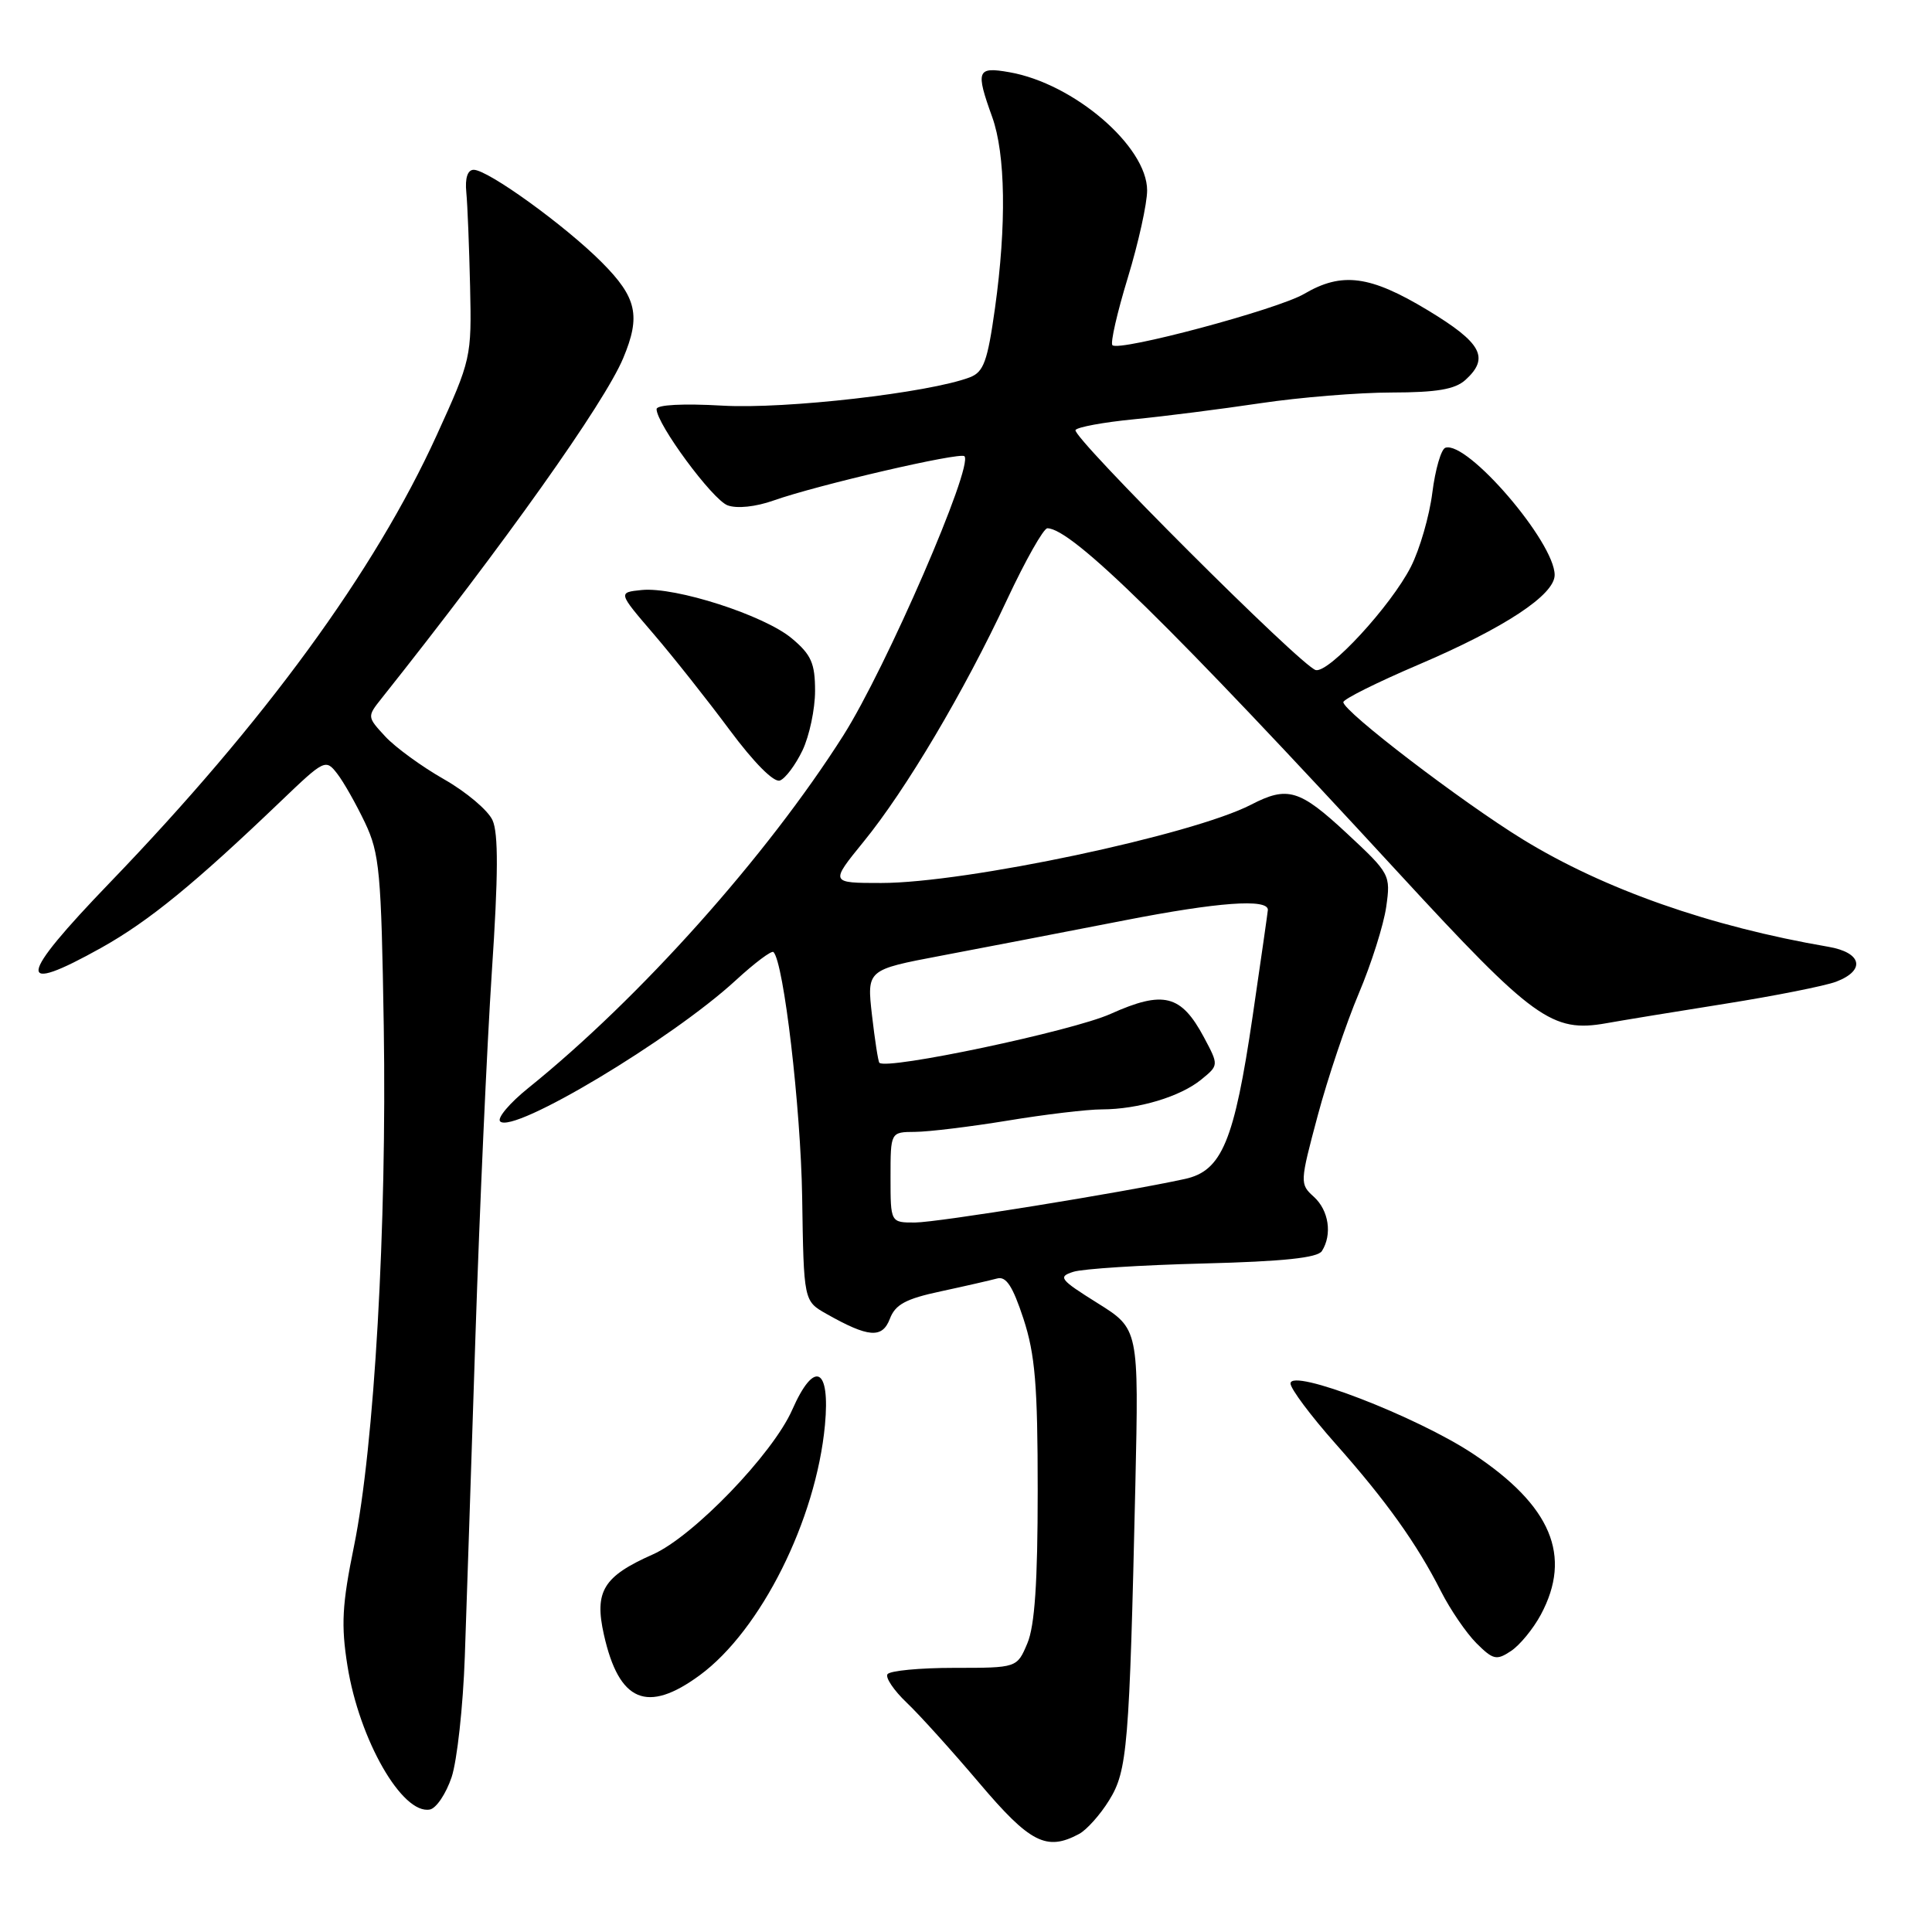 <?xml version="1.0" encoding="UTF-8" standalone="no"?>
<!DOCTYPE svg PUBLIC "-//W3C//DTD SVG 1.1//EN" "http://www.w3.org/Graphics/SVG/1.1/DTD/svg11.dtd" >
<svg xmlns="http://www.w3.org/2000/svg" xmlns:xlink="http://www.w3.org/1999/xlink" version="1.1" viewBox="0 0 256 256">
 <g >
 <path fill="currentColor"
d=" M 142.98 243.01 C 143.99 242.47 145.79 240.46 146.97 238.54 C 149.39 234.64 149.65 231.47 150.44 196.80 C 150.90 176.09 150.90 176.09 145.43 172.67 C 140.41 169.53 140.15 169.18 142.23 168.52 C 143.48 168.12 151.22 167.63 159.43 167.42 C 170.05 167.15 174.59 166.67 175.16 165.77 C 176.55 163.58 176.08 160.38 174.09 158.58 C 172.22 156.89 172.23 156.70 174.61 147.80 C 175.94 142.83 178.39 135.55 180.05 131.63 C 181.71 127.71 183.34 122.55 183.68 120.17 C 184.28 115.92 184.20 115.76 178.46 110.42 C 172.19 104.59 170.61 104.12 165.76 106.63 C 157.99 110.64 127.97 117.00 116.77 117.00 C 109.98 117.00 109.98 117.00 114.43 111.53 C 120.04 104.65 127.77 91.61 133.46 79.41 C 135.88 74.24 138.28 70.00 138.78 70.00 C 142.00 70.00 155.10 82.86 185.34 115.69 C 203.22 135.10 205.66 136.86 212.86 135.58 C 214.86 135.22 221.92 134.06 228.55 133.01 C 235.17 131.96 241.81 130.64 243.30 130.08 C 247.25 128.57 246.72 126.21 242.25 125.45 C 226.58 122.76 212.57 117.84 201.79 111.23 C 193.68 106.25 178.00 94.27 178.00 93.04 C 178.00 92.64 182.50 90.40 188.01 88.05 C 199.36 83.20 206.00 78.82 206.00 76.19 C 206.00 71.84 194.42 58.36 191.52 59.33 C 190.96 59.51 190.18 62.20 189.79 65.29 C 189.40 68.39 188.12 72.80 186.95 75.10 C 184.31 80.28 176.11 89.18 174.35 88.79 C 172.52 88.38 141.97 57.86 142.51 56.98 C 142.76 56.59 146.23 55.95 150.23 55.56 C 154.23 55.17 161.78 54.21 167.00 53.43 C 172.22 52.65 180.06 52.01 184.42 52.01 C 190.38 52.00 192.79 51.59 194.17 50.35 C 197.41 47.41 196.35 45.44 189.19 41.11 C 181.54 36.49 177.82 36.00 172.81 38.94 C 169.28 41.01 148.29 46.62 147.40 45.74 C 147.11 45.44 148.03 41.42 149.44 36.80 C 150.85 32.18 152.00 26.97 152.00 25.23 C 152.00 19.40 142.29 11.06 133.75 9.57 C 129.45 8.81 129.25 9.34 131.47 15.50 C 133.24 20.42 133.38 29.81 131.84 40.84 C 130.85 47.90 130.34 49.30 128.50 50.00 C 123.11 52.05 104.10 54.23 95.75 53.75 C 90.51 53.45 87.00 53.63 87.00 54.21 C 87.00 56.18 94.40 66.21 96.41 66.96 C 97.65 67.42 100.13 67.16 102.50 66.32 C 108.25 64.28 127.21 59.88 127.79 60.45 C 129.04 61.70 117.40 88.54 111.74 97.46 C 101.60 113.44 84.80 132.25 70.00 144.17 C 67.53 146.16 65.85 148.15 66.27 148.59 C 67.96 150.32 89.02 137.71 97.51 129.88 C 100.00 127.59 102.24 125.91 102.49 126.15 C 103.85 127.52 106.10 146.71 106.29 158.60 C 106.50 172.39 106.50 172.39 109.50 174.09 C 115.07 177.24 116.90 177.39 117.91 174.75 C 118.63 172.85 120.02 172.10 124.66 171.11 C 127.87 170.42 131.22 169.65 132.11 169.41 C 133.31 169.07 134.18 170.39 135.61 174.73 C 137.16 179.48 137.50 183.52 137.50 197.50 C 137.50 209.66 137.11 215.43 136.13 217.75 C 134.76 221.00 134.76 221.00 126.44 221.00 C 121.86 221.00 117.88 221.38 117.59 221.85 C 117.31 222.31 118.45 224.00 120.13 225.60 C 121.81 227.19 126.14 231.99 129.75 236.25 C 136.49 244.21 138.67 245.32 142.98 243.01 Z  M 59.84 235.49 C 60.57 233.29 61.36 226.10 61.59 219.50 C 61.82 212.90 62.46 193.78 63.00 177.00 C 63.55 160.22 64.53 138.53 65.17 128.78 C 66.03 115.96 66.05 110.40 65.26 108.68 C 64.66 107.36 61.77 104.93 58.84 103.26 C 55.90 101.59 52.40 99.04 51.06 97.60 C 48.64 94.98 48.63 94.97 50.56 92.54 C 66.83 72.08 80.11 53.38 82.58 47.45 C 84.93 41.85 84.38 39.42 79.75 34.77 C 74.89 29.89 64.66 22.50 62.77 22.50 C 61.96 22.50 61.60 23.59 61.79 25.50 C 61.95 27.15 62.17 32.77 62.29 38.00 C 62.50 47.36 62.43 47.65 57.86 57.68 C 49.64 75.71 35.06 95.67 14.54 116.97 C 2.30 129.68 2.01 131.96 13.45 125.57 C 19.75 122.04 25.77 117.12 37.31 106.07 C 42.97 100.65 43.16 100.55 44.67 102.50 C 45.53 103.60 47.18 106.53 48.36 109.00 C 50.30 113.09 50.52 115.54 50.85 136.00 C 51.27 162.43 49.60 191.68 46.91 204.86 C 45.32 212.63 45.18 215.34 46.04 220.73 C 47.61 230.55 53.30 240.47 56.96 239.77 C 57.81 239.61 59.10 237.68 59.84 235.49 Z  M 92.73 221.97 C 100.82 216.02 108.13 201.40 109.31 188.83 C 110.03 181.16 107.90 180.16 104.98 186.79 C 102.41 192.65 91.84 203.61 86.50 205.97 C 79.94 208.88 78.73 210.85 80.02 216.60 C 82.02 225.53 85.75 227.10 92.73 221.97 Z  M 204.17 213.95 C 208.35 206.15 205.55 199.51 195.19 192.64 C 187.69 187.67 171.00 181.24 171.00 183.32 C 171.00 184.01 173.67 187.58 176.93 191.26 C 183.66 198.84 187.73 204.53 190.95 210.88 C 192.18 213.30 194.28 216.37 195.63 217.73 C 197.85 219.94 198.30 220.04 200.21 218.77 C 201.38 218.00 203.16 215.83 204.17 213.95 Z  M 106.34 99.42 C 107.25 97.50 108.00 93.96 108.00 91.55 C 108.00 87.90 107.50 86.75 104.93 84.60 C 101.29 81.53 89.48 77.73 85.03 78.18 C 81.88 78.50 81.88 78.50 86.60 84.00 C 89.20 87.03 93.73 92.75 96.67 96.71 C 99.92 101.08 102.55 103.73 103.35 103.42 C 104.08 103.14 105.42 101.34 106.34 99.42 Z  M 118.00 156.00 C 118.00 150.00 118.00 150.00 121.25 149.98 C 123.04 149.97 128.55 149.30 133.50 148.49 C 138.45 147.67 144.07 147.00 146.00 147.00 C 150.83 146.99 156.39 145.32 159.17 143.05 C 161.50 141.15 161.50 141.15 159.53 137.45 C 156.50 131.79 154.17 131.20 147.15 134.35 C 142.10 136.62 117.44 141.83 116.52 140.82 C 116.36 140.65 115.92 137.80 115.54 134.50 C 114.86 128.50 114.86 128.50 124.68 126.64 C 130.08 125.62 141.06 123.50 149.07 121.94 C 161.36 119.54 168.00 119.05 168.00 120.56 C 168.00 120.74 167.09 127.09 165.98 134.67 C 163.54 151.24 161.91 155.15 157.00 156.22 C 148.70 158.03 124.22 161.98 121.25 161.99 C 118.00 162.00 118.00 162.00 118.00 156.00 Z "/>
</g>
</svg>